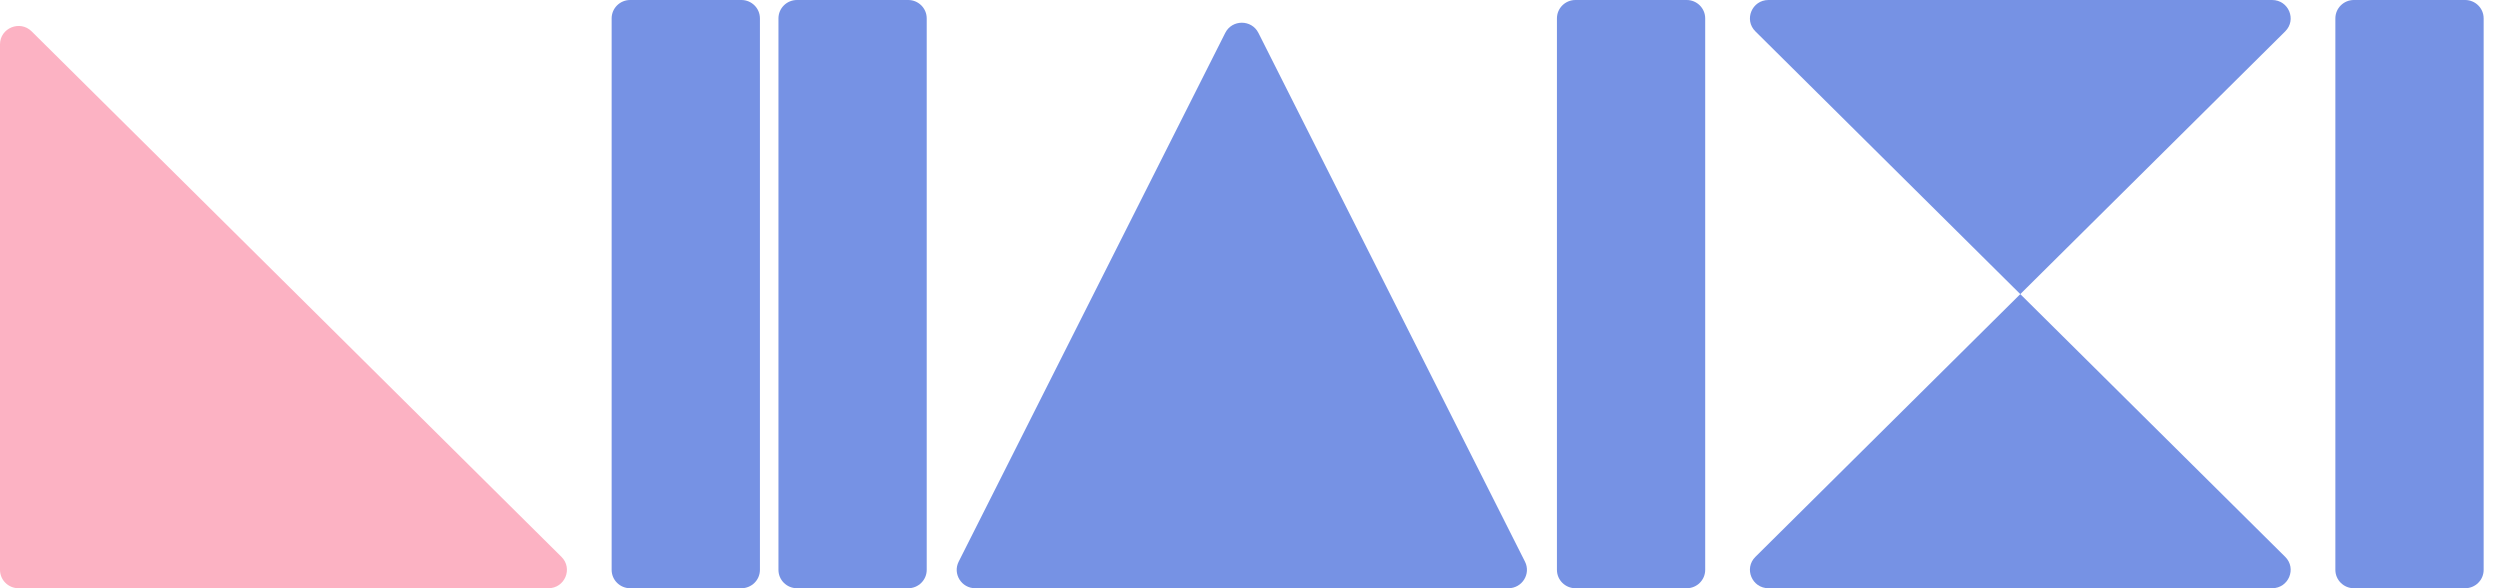 <svg width="102" height="24" viewBox="0 0 102 24" fill="none" xmlns="http://www.w3.org/2000/svg">
<path d="M0.756 24H22.373C23.047 24 23.384 23.192 22.908 22.72L1.291 1.28C0.815 0.808 0 1.143 0 1.811V23.25C0 23.664 0.339 24 0.756 24Z" fill="#FCB2C3"/>
<path d="M24.955 0.75C24.955 0.336 25.294 0 25.711 0H30.249C30.666 0 31.005 0.336 31.005 0.75V23.25C31.005 23.664 30.666 24 30.249 24H25.711C25.294 24 24.955 23.664 24.955 23.25V0.75Z" fill="#7692E4"/>
<path d="M31.761 0.75C31.761 0.336 32.099 0 32.517 0H37.054C37.472 0 37.81 0.336 37.81 0.75V23.25C37.81 23.664 37.472 24 37.054 24H32.517C32.099 24 31.761 23.664 31.761 23.25V0.75Z" fill="#7692E4"/>
<path d="M63.523 0.75C63.523 0.336 63.861 0 64.279 0H68.816C69.234 0 69.572 0.336 69.572 0.75V23.25C69.572 23.664 69.234 24 68.816 24H64.279C63.861 24 63.523 23.664 63.523 23.25V0.75Z" fill="#7692E4"/>
<path d="M95.283 0.75C95.283 0.336 95.622 0 96.039 0H100.577C100.994 0 101.333 0.336 101.333 0.75V23.25C101.333 23.664 100.994 24 100.577 24H96.039C95.622 24 95.283 23.664 95.283 23.25V0.75Z" fill="#7692E4"/>
<path d="M93.237 1.28C93.713 0.808 93.376 0 92.702 0H72.154C71.481 0 71.143 0.808 71.62 1.28L82.428 12L93.237 1.28Z" fill="#7692E4"/>
<path d="M71.62 22.72C71.143 23.192 71.481 24 72.154 24H92.702C93.376 24 93.713 23.192 93.237 22.72L82.428 12L71.62 22.72Z" fill="#7692E4"/>
<path d="M62.219 22.915C62.47 23.413 62.104 24 61.542 24H39.79C39.228 24 38.863 23.413 39.114 22.915L49.99 1.342C50.269 0.789 51.064 0.789 51.343 1.342L62.219 22.915Z" fill="#7692E4"/>
</svg>
